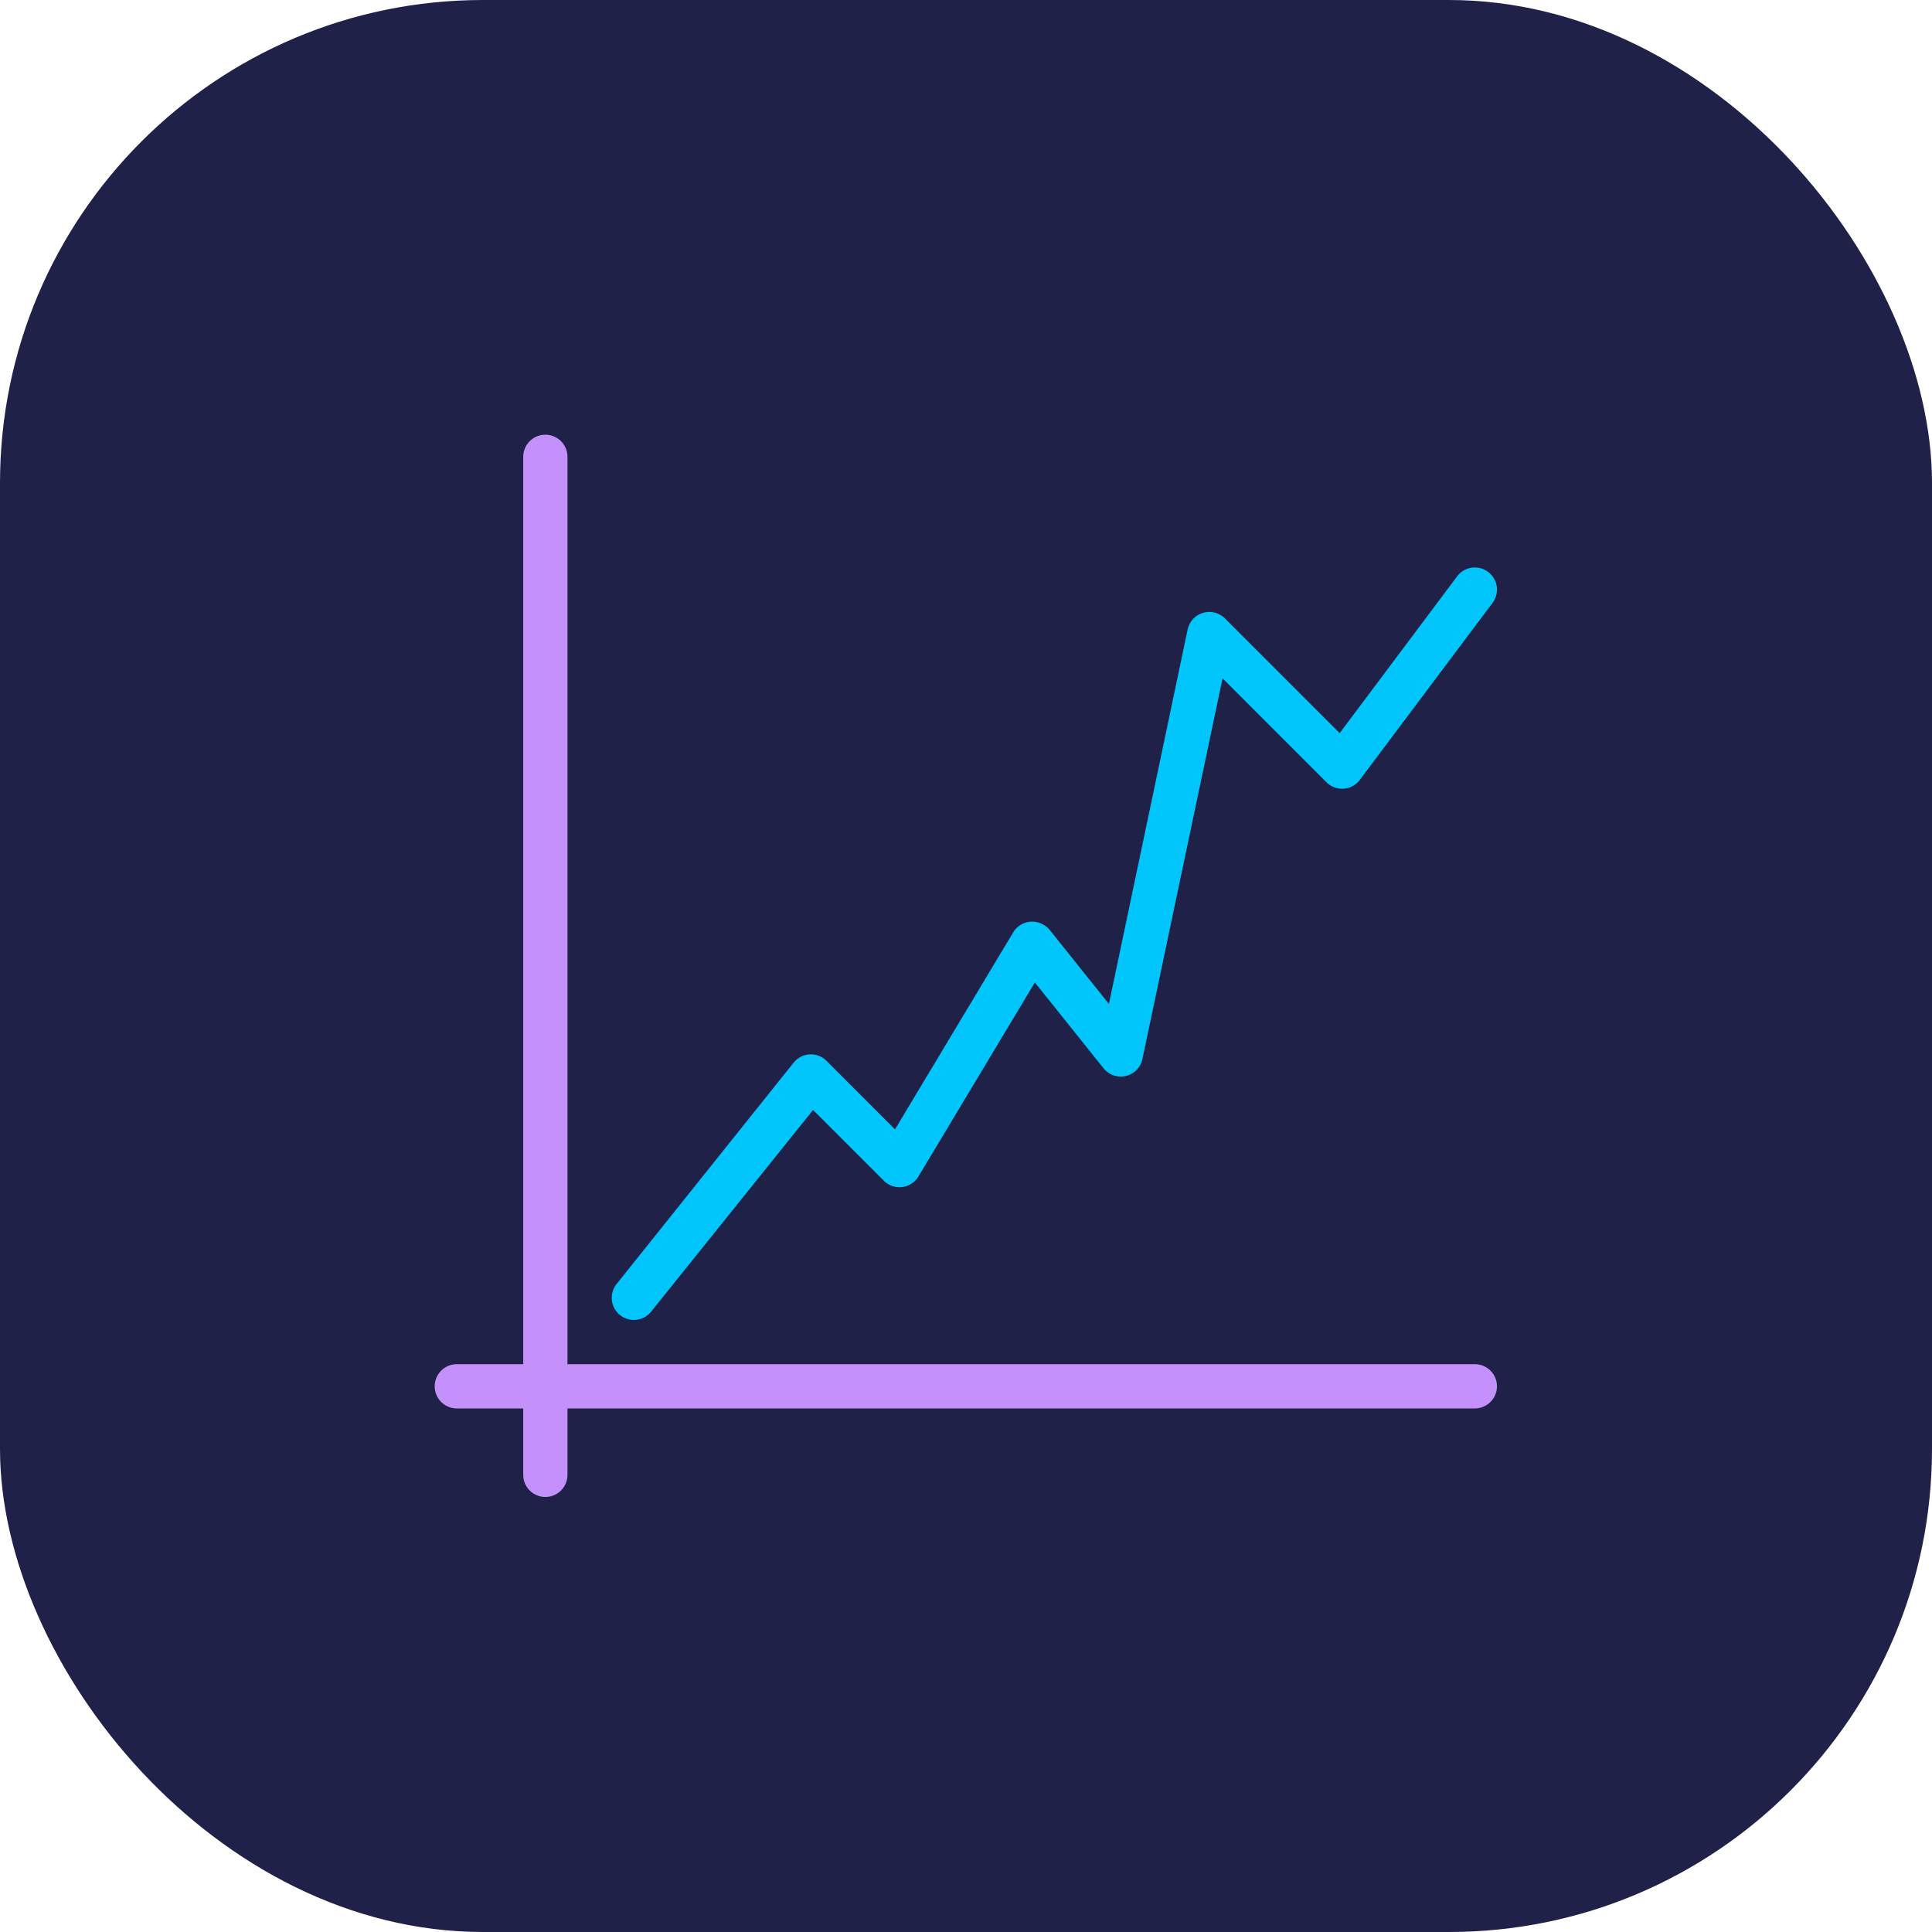 <svg xmlns="http://www.w3.org/2000/svg" width="40" height="40" viewBox="0 0 40 40">
  <g id="Group_1067" data-name="Group 1067" transform="translate(-320 -50)">
    <rect id="Rectangle_4" data-name="Rectangle 4" width="40" height="40" rx="10" transform="translate(320 50)" fill="#202148"/>
    <g id="line-chart" transform="translate(329 58.997)">
      <path id="Path_4572" data-name="Path 4572" d="M21.535,19.247H2.749V.461a.458.458,0,1,0-.916,0V19.247H.458a.458.458,0,1,0,0,.916H1.833v1.375a.458.458,0,1,0,.916,0V20.163H21.535a.458.458,0,1,0,0-.916Z" fill="#c390fc"/>
      <path id="Path_4573" data-name="Path 4573" d="M85.806,79.573a.458.458,0,0,1-.357-.744l3.665-4.582a.458.458,0,0,1,.332-.172.451.451,0,0,1,.349.134l1.418,1.419,2.447-4.079a.458.458,0,0,1,.367-.222.479.479,0,0,1,.389.171l1.226,1.533,1.63-7.753a.458.458,0,0,1,.772-.229l2.375,2.375,2.432-3.246a.458.458,0,0,1,.734.549h0l-2.749,3.665a.458.458,0,0,1-.69.049l-2.151-2.152-1.659,7.881a.458.458,0,0,1-.806.192l-1.421-1.776L91.7,76.6a.458.458,0,0,1-.717.092l-1.466-1.466L86.165,79.4A.458.458,0,0,1,85.806,79.573Z" transform="translate(-81.683 -61.242)" fill="#00c6fb"/>
    </g>
  </g>
</svg>
